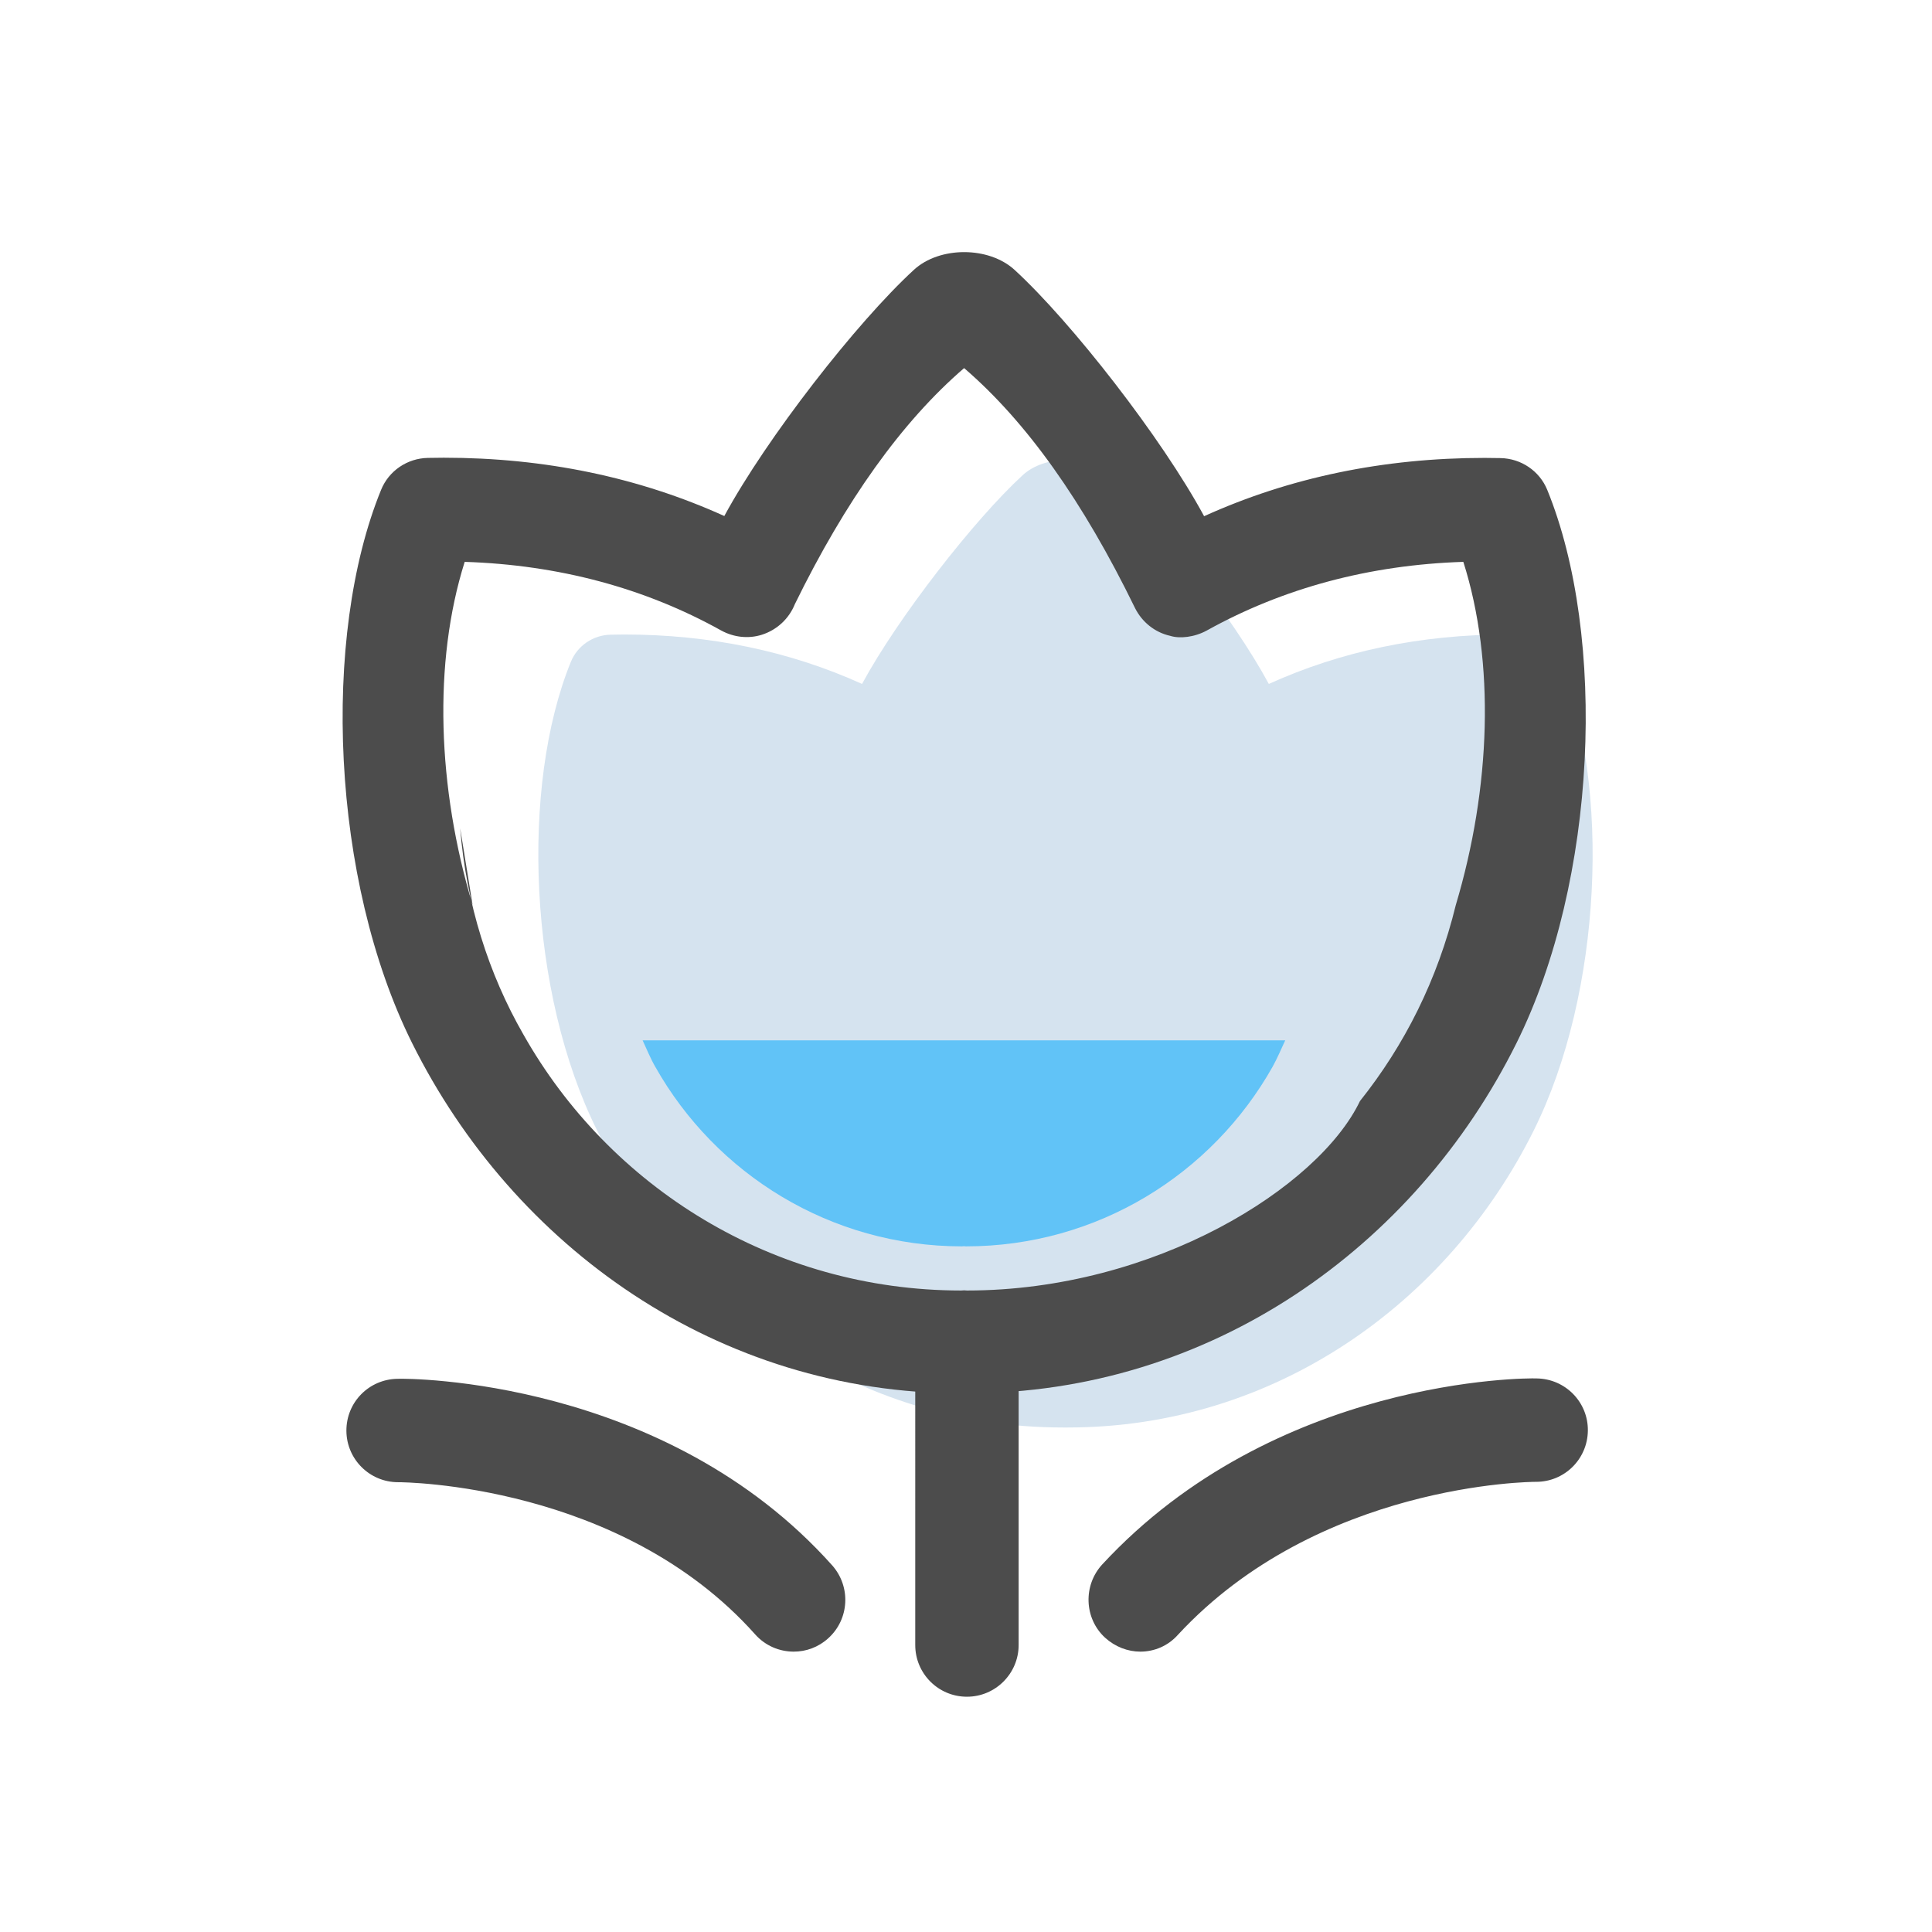 <?xml version="1.0" encoding="utf-8"?>
<!-- Generator: Adobe Illustrator 22.0.0, SVG Export Plug-In . SVG Version: 6.00 Build 0)  -->
<svg version="1.1" id="图层_1" xmlns="http://www.w3.org/2000/svg" xmlns:xlink="http://www.w3.org/1999/xlink" x="0px" y="0px"
	 viewBox="0 0 1024 1024" style="enable-background:new 0 0 1024 1024;" xml:space="preserve">
<style type="text/css">
	.st0{fill:#D5E3EF;}
	.st1{fill:#61C3F7;}
	.st2{fill:#4C4C4C;}
</style>
<g>
	<path class="st0" d="M826.8,350.7c-3.5-8.5-11.8-14.1-21-14.3l-7.2-0.1c-45.4,0-87.7,8.8-126.1,26.2
		c-18.8-34.9-59.5-87.1-85.2-110.7c-11.6-10.6-33.6-10.6-45.2,0c-25.7,23.6-66.3,75.7-85.2,110.7c-38.4-17.4-80.7-26.2-126.1-26.2
		l-7.2,0.1c-9.2,0.2-17.5,5.8-21,14.3c-26.9,66-22.5,175.5,13.9,248.5c45.7,91.8,137.6,157.4,246.9,157.4c0.4,0,0.8,0,1.3,0
		c0.4,0,0.8,0,1.3,0c109.3,0,201.2-65.6,246.9-157.4C849.3,526.1,853.8,416.7,826.8,350.7z"/>
	<g>
		<path class="st1" d="M340.6,551.4c2.2,4.7,4.1,9.5,6.7,14c32,56.8,92.8,95.2,162.6,95.2c0.4,0,0.7-0.1,1-0.1c0.4,0,0.7,0.1,1,0.1
			c69.9,0,130.6-38.4,162.6-95.2c2.5-4.5,4.5-9.3,6.7-14H340.6z M340.6,551.4"/>
		<path class="st2" d="M420.7,875.4c-7.6,0-15.1-3.1-20.5-9.2c-71.3-79.9-186.6-80.6-189-80.6H211c-15.1,0-27.3-12.2-27.4-27.2
			c-0.1-15.2,12-27.4,27.1-27.6c5.7-0.3,141.9-0.2,230.4,98.9c10,11.3,9.1,28.6-2.2,38.7C433.7,873.1,427.2,875.4,420.7,875.4
			L420.7,875.4z M604.4,875.4c-6.6,0-13.3-2.5-18.7-7.4c-11.1-10.2-11.7-27.7-1.5-38.8c91.6-99,225.1-98.9,230.3-98.6
			c15.2,0.2,27.3,12.6,27.1,27.7c-0.2,15.1-12.4,27.1-27.4,27.1H814c-2.2,0-115.2,0.7-189.6,81C619.1,872.4,611.8,875.4,604.4,875.4
			L604.4,875.4z M512.5,899.3c-15.2,0-27.4-12.3-27.4-27.4V732.7c0-15.2,12.3-27.4,27.4-27.4c15.2,0,27.4,12.3,27.4,27.4v139.2
			C539.9,887,527.6,899.3,512.5,899.3L512.5,899.3z M512.5,899.3"/>
		<path class="st2" d="M820.1,259.7c-4.1-10.1-13.9-16.7-24.8-16.9l-8.4-0.1c-53.6,0-103.5,10.4-148.7,30.9
			C615.9,232.3,568,170.8,537.7,143c-13.7-12.5-39.7-12.5-53.3,0c-30.3,27.8-78.2,89.3-100.5,130.5c-45.3-20.5-95.1-30.9-148.7-30.9
			l-8.4,0.1c-10.9,0.2-20.7,6.8-24.8,16.9c-31.8,77.8-26.5,207,16.4,293.2c53.9,108.3,162.2,185.7,291.2,185.7c0.5,0,1,0,1.5-0.1
			c0.5,0,1,0.1,1.5,0.1c129,0,237.4-77.4,291.2-185.7C846.6,466.6,851.8,337.5,820.1,259.7L820.1,259.7z M771.6,479.7
			c-9.7,39.7-27.2,74.3-50.8,103.9C699,629.2,612.2,684,512.5,684c-0.5,0-1-0.1-1.5-0.1c-0.5,0-1,0.1-1.5,0.1
			c-99.7,0-186.5-54.8-232.2-135.9c-18.2-31.7-30.2-69.1-33.4-109.1l6.6,40.7c-18.7-62.2-21-128.7-4.2-181.9
			c49.9,1.6,95.6,13.9,136,36.4c6.6,3.6,14.4,4.5,21.6,2.2c8-2.6,14.3-8.5,17.4-16.2c26.8-54.7,56.6-96.6,89.7-125.1
			c33.1,28.5,62.9,70.4,90.6,127.2c3.7,7.4,10.5,12.9,18.6,14.7c5,1.6,12.8,0.8,19.4-2.8c40.5-22.5,86.2-34.8,136-36.4
			C792.5,351,790.2,417.5,771.6,479.7L771.6,479.7L771.6,479.7z M771.6,479.7"/>
	</g>
</g>
</svg>
